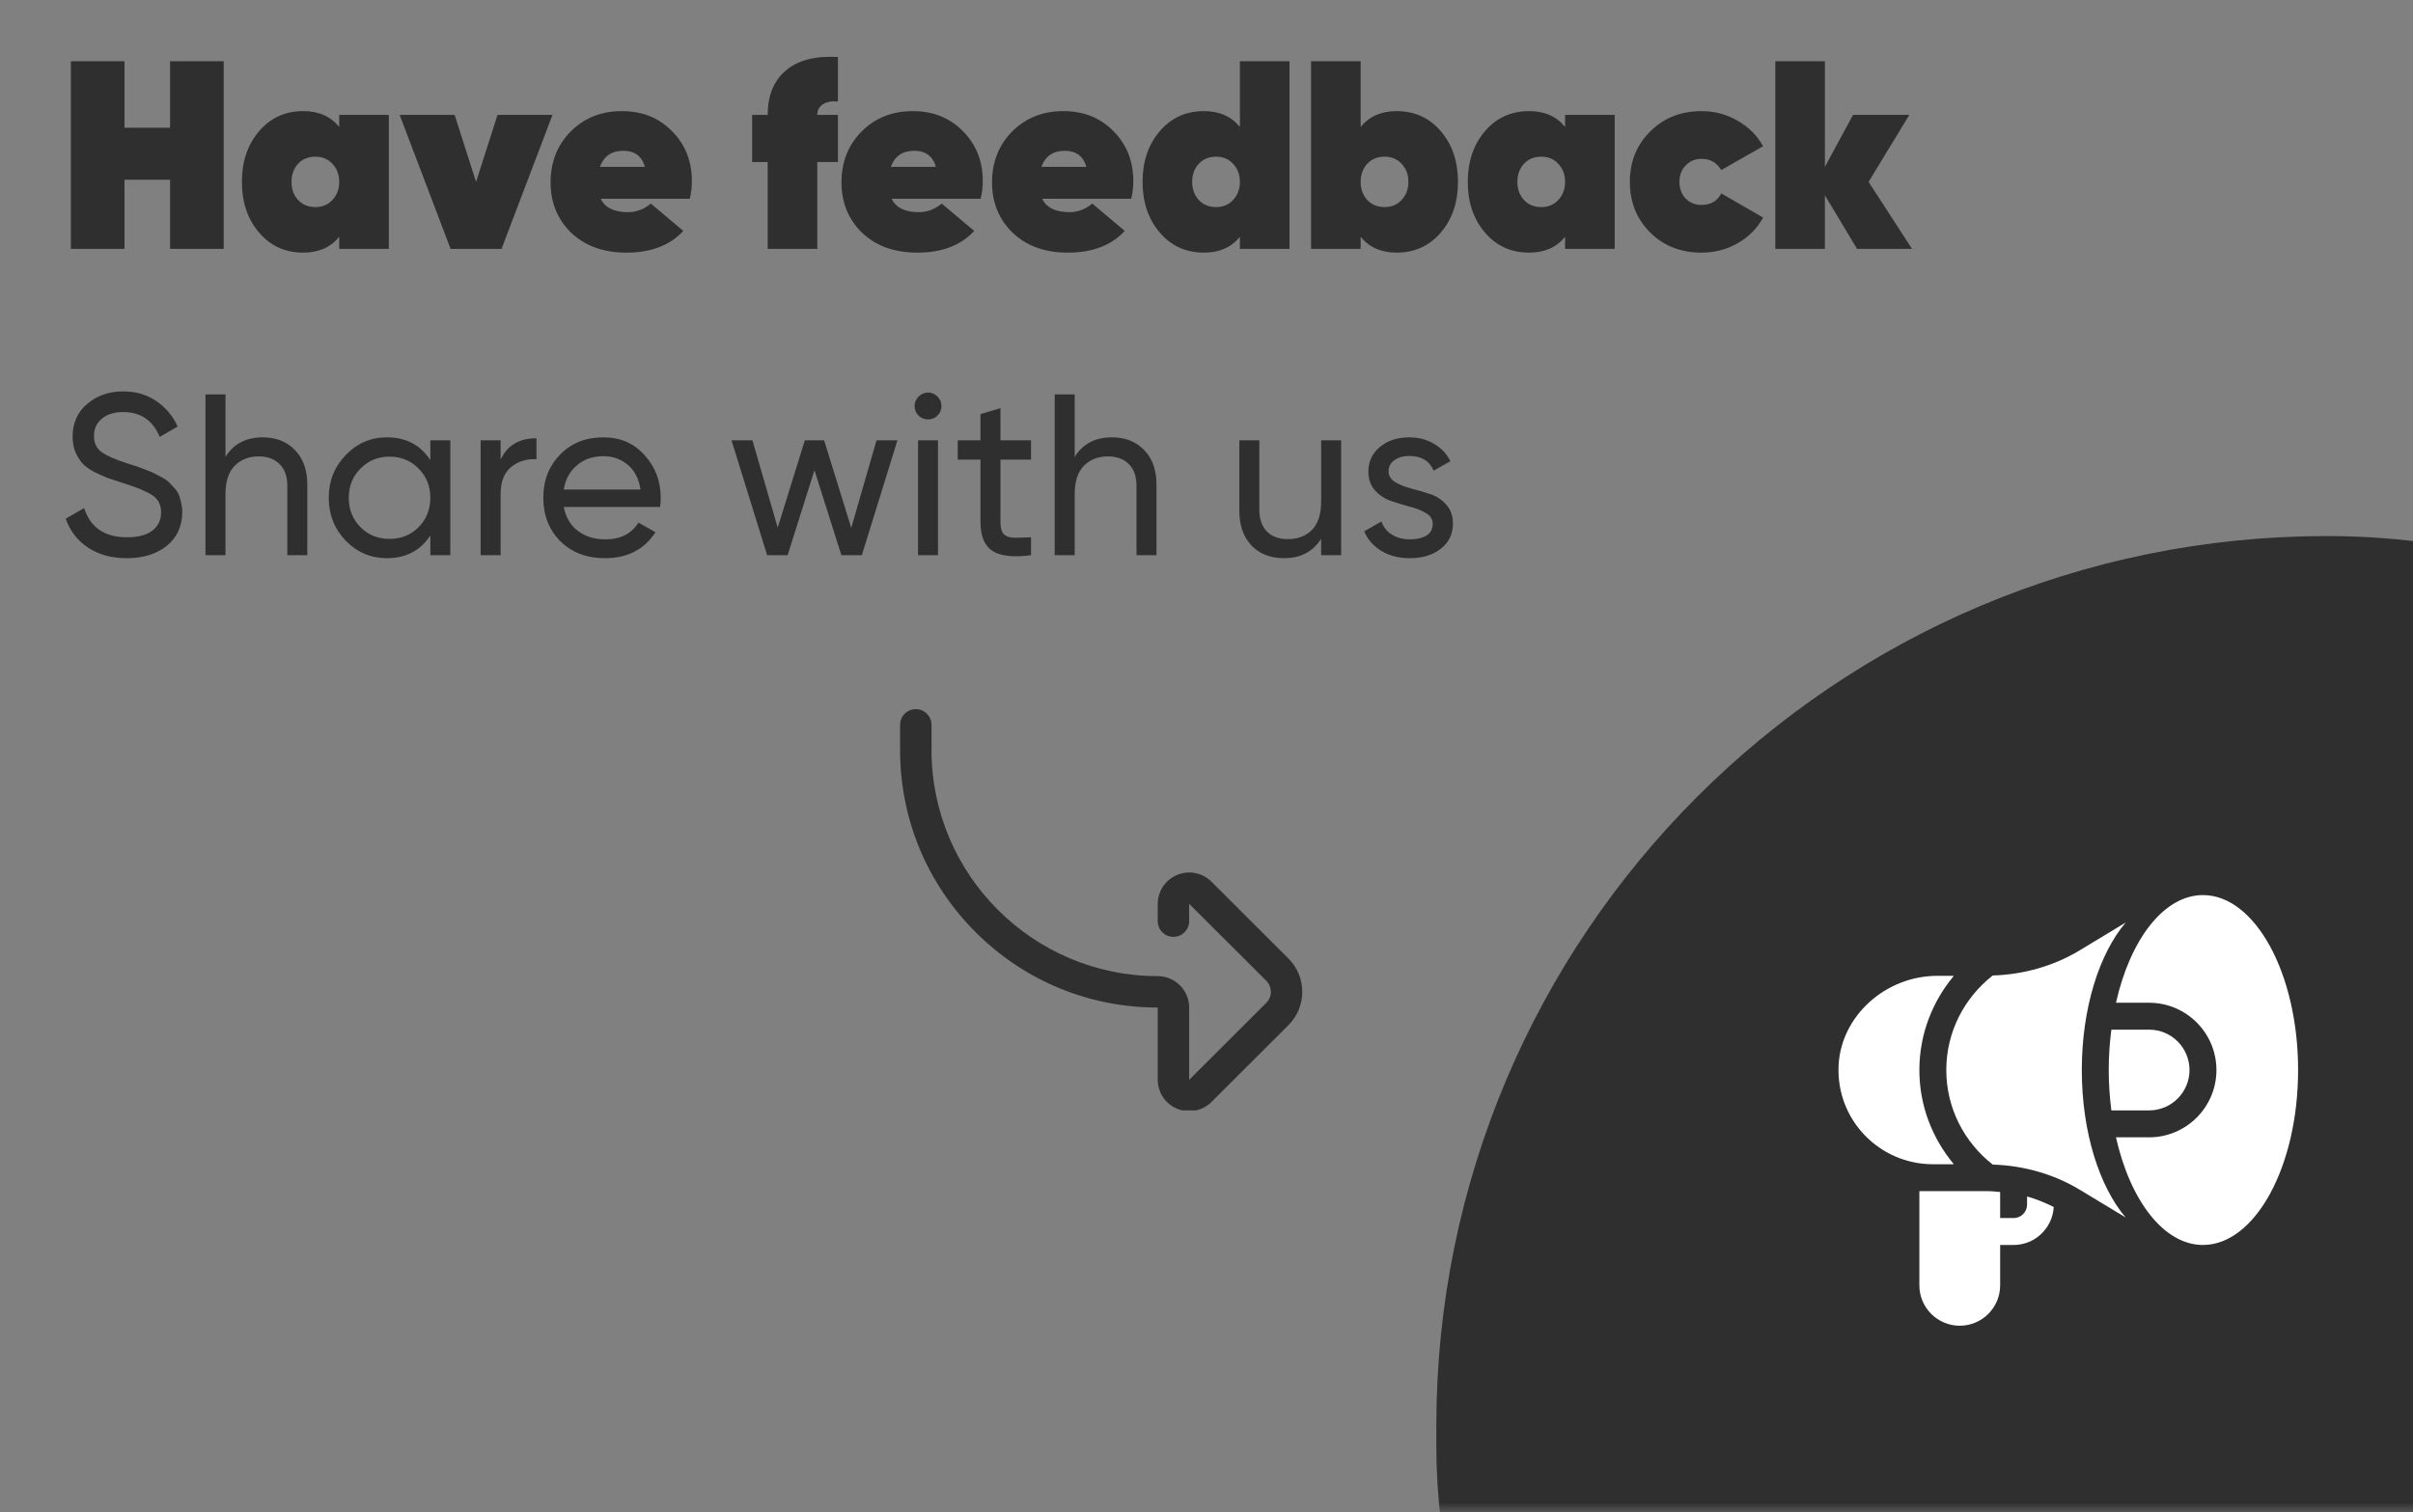 <svg width="126" height="79" viewBox="0 0 126 79" fill="none" xmlns="http://www.w3.org/2000/svg">
<rect x="0" y="0" width="126" height="79" fill="#808080" stroke="none"/>
<mask id="mask0" mask-type="alpha" maskUnits="userSpaceOnUse" x="0" y="0" width="129" height="79">
<rect width="129" height="79" fill="#C4C4C4"/>
</mask>
<g mask="url(#mask0)">
<rect x="76.5" y="29.5" width="90" height="91" rx="45" fill="#2F2F2F" stroke="#2F2F2F" stroke-width="3"/>
<path d="M8.88 3.2H11.68V13H8.88V9.388H6.5V13H3.7V3.2H6.5V6.672H8.88V3.2ZM17.713 6H20.303V13H17.713V12.37C17.265 12.921 16.64 13.196 15.837 13.196C14.894 13.196 14.124 12.846 13.527 12.146C12.93 11.446 12.631 10.564 12.631 9.5C12.631 8.436 12.93 7.554 13.527 6.854C14.124 6.154 14.894 5.804 15.837 5.804C16.64 5.804 17.265 6.079 17.713 6.63V6ZM15.557 10.438C15.79 10.69 16.094 10.816 16.467 10.816C16.84 10.816 17.139 10.69 17.363 10.438C17.596 10.186 17.713 9.873 17.713 9.5C17.713 9.127 17.596 8.814 17.363 8.562C17.139 8.31 16.84 8.184 16.467 8.184C16.094 8.184 15.79 8.31 15.557 8.562C15.333 8.814 15.221 9.127 15.221 9.5C15.221 9.873 15.333 10.186 15.557 10.438ZM25.979 6H28.849L26.189 13H23.529L20.869 6H23.739L24.859 9.5L25.979 6ZM31.368 10.382C31.592 10.849 32.068 11.082 32.796 11.082C33.225 11.082 33.622 10.933 33.986 10.634L35.68 12.062C34.98 12.818 33.991 13.196 32.712 13.196C31.517 13.196 30.556 12.851 29.828 12.16C29.109 11.46 28.75 10.583 28.75 9.528C28.75 8.464 29.1 7.577 29.8 6.868C30.509 6.159 31.401 5.804 32.474 5.804C33.538 5.804 34.411 6.154 35.092 6.854C35.783 7.545 36.128 8.417 36.128 9.472C36.128 9.78 36.091 10.083 36.016 10.382H31.368ZM31.326 8.716H33.678C33.519 8.156 33.141 7.876 32.544 7.876C31.937 7.876 31.531 8.156 31.326 8.716ZM43.755 5.3C43.419 5.272 43.153 5.323 42.957 5.454C42.77 5.585 42.677 5.767 42.677 6H43.755V8.464H42.677V13H40.087V8.464H39.275V6H40.087C40.087 4.992 40.399 4.222 41.025 3.69C41.65 3.149 42.56 2.911 43.755 2.976V5.3ZM46.557 10.382C46.782 10.849 47.258 11.082 47.986 11.082C48.415 11.082 48.812 10.933 49.175 10.634L50.87 12.062C50.169 12.818 49.18 13.196 47.901 13.196C46.707 13.196 45.745 12.851 45.017 12.16C44.299 11.46 43.94 10.583 43.94 9.528C43.94 8.464 44.289 7.577 44.989 6.868C45.699 6.159 46.59 5.804 47.663 5.804C48.727 5.804 49.6 6.154 50.282 6.854C50.972 7.545 51.318 8.417 51.318 9.472C51.318 9.78 51.28 10.083 51.206 10.382H46.557ZM46.516 8.716H48.867C48.709 8.156 48.331 7.876 47.733 7.876C47.127 7.876 46.721 8.156 46.516 8.716ZM54.419 10.382C54.643 10.849 55.119 11.082 55.847 11.082C56.276 11.082 56.673 10.933 57.037 10.634L58.731 12.062C58.031 12.818 57.041 13.196 55.763 13.196C54.568 13.196 53.607 12.851 52.879 12.16C52.16 11.46 51.801 10.583 51.801 9.528C51.801 8.464 52.151 7.577 52.851 6.868C53.56 6.159 54.452 5.804 55.525 5.804C56.589 5.804 57.462 6.154 58.143 6.854C58.834 7.545 59.179 8.417 59.179 9.472C59.179 9.78 59.142 10.083 59.067 10.382H54.419ZM54.377 8.716H56.729C56.57 8.156 56.192 7.876 55.595 7.876C54.988 7.876 54.582 8.156 54.377 8.716ZM64.744 3.2H67.334V13H64.744V12.37C64.296 12.921 63.671 13.196 62.868 13.196C61.925 13.196 61.156 12.846 60.558 12.146C59.961 11.446 59.662 10.564 59.662 9.5C59.662 8.436 59.961 7.554 60.558 6.854C61.156 6.154 61.925 5.804 62.868 5.804C63.671 5.804 64.296 6.079 64.744 6.63V3.2ZM62.588 10.438C62.822 10.69 63.125 10.816 63.498 10.816C63.871 10.816 64.17 10.69 64.394 10.438C64.627 10.186 64.744 9.873 64.744 9.5C64.744 9.127 64.627 8.814 64.394 8.562C64.17 8.31 63.871 8.184 63.498 8.184C63.125 8.184 62.822 8.31 62.588 8.562C62.364 8.814 62.252 9.127 62.252 9.5C62.252 9.873 62.364 10.186 62.588 10.438ZM72.926 5.804C73.869 5.804 74.639 6.154 75.236 6.854C75.834 7.554 76.132 8.436 76.132 9.5C76.132 10.564 75.834 11.446 75.236 12.146C74.639 12.846 73.869 13.196 72.926 13.196C72.124 13.196 71.498 12.921 71.05 12.37V13H68.46V3.2H71.05V6.63C71.498 6.079 72.124 5.804 72.926 5.804ZM71.386 10.438C71.62 10.69 71.923 10.816 72.296 10.816C72.67 10.816 72.968 10.69 73.192 10.438C73.426 10.186 73.542 9.873 73.542 9.5C73.542 9.127 73.426 8.814 73.192 8.562C72.968 8.31 72.67 8.184 72.296 8.184C71.923 8.184 71.62 8.31 71.386 8.562C71.162 8.814 71.05 9.127 71.05 9.5C71.05 9.873 71.162 10.186 71.386 10.438ZM81.725 6H84.315V13H81.725V12.37C81.277 12.921 80.651 13.196 79.849 13.196C78.906 13.196 78.136 12.846 77.539 12.146C76.941 11.446 76.643 10.564 76.643 9.5C76.643 8.436 76.941 7.554 77.539 6.854C78.136 6.154 78.906 5.804 79.849 5.804C80.651 5.804 81.277 6.079 81.725 6.63V6ZM79.569 10.438C79.802 10.69 80.105 10.816 80.479 10.816C80.852 10.816 81.151 10.69 81.375 10.438C81.608 10.186 81.725 9.873 81.725 9.5C81.725 9.127 81.608 8.814 81.375 8.562C81.151 8.31 80.852 8.184 80.479 8.184C80.105 8.184 79.802 8.31 79.569 8.562C79.345 8.814 79.233 9.127 79.233 9.5C79.233 9.873 79.345 10.186 79.569 10.438ZM88.844 13.196C87.77 13.196 86.879 12.846 86.169 12.146C85.46 11.437 85.106 10.555 85.106 9.5C85.106 8.445 85.46 7.568 86.169 6.868C86.879 6.159 87.77 5.804 88.844 5.804C89.534 5.804 90.164 5.972 90.734 6.308C91.312 6.635 91.755 7.078 92.064 7.638L89.879 8.884C89.646 8.492 89.301 8.296 88.844 8.296C88.517 8.296 88.242 8.413 88.017 8.646C87.803 8.87 87.695 9.155 87.695 9.5C87.695 9.845 87.803 10.135 88.017 10.368C88.242 10.592 88.517 10.704 88.844 10.704C89.329 10.704 89.674 10.503 89.879 10.102L92.064 11.362C91.755 11.931 91.312 12.379 90.734 12.706C90.164 13.033 89.534 13.196 88.844 13.196ZM99.841 13H96.971L95.291 10.2V13H92.701V3.2H95.291V8.716L96.761 6H99.701L97.573 9.5L99.841 13Z" fill="#2F2F2F"/>
<g clip-path="url(#clip0)">
<path d="M62.099 58.04C61.886 58.04 61.672 57.999 61.467 57.914C60.851 57.659 60.453 57.063 60.453 56.397V52.627C56.86 52.627 53.481 51.228 50.94 48.687C48.399 46.146 47 42.767 47 39.174V37.861C47 37.408 47.367 37.041 47.82 37.041C48.273 37.041 48.641 37.408 48.641 37.861V39.174C48.641 45.687 53.94 50.986 60.453 50.986C61.358 50.986 62.094 51.722 62.094 52.627V56.397V56.398C62.095 56.398 62.097 56.399 62.098 56.4C62.099 56.399 62.099 56.398 62.1 56.398L66.118 52.388C66.274 52.233 66.359 52.026 66.359 51.807C66.359 51.587 66.274 51.38 66.118 51.225L62.1 47.216C62.099 47.215 62.099 47.215 62.098 47.214C62.097 47.214 62.095 47.215 62.094 47.216V47.216V48.115C62.094 48.568 61.727 48.935 61.274 48.935C60.821 48.935 60.453 48.568 60.453 48.115V47.216C60.453 46.55 60.851 45.955 61.467 45.7C62.083 45.444 62.787 45.583 63.259 46.054L67.277 50.064C67.743 50.529 68 51.148 68 51.807C68 52.465 67.743 53.084 67.277 53.55L63.259 57.559C62.944 57.874 62.526 58.04 62.099 58.04V58.04Z" fill="#2F2F2F"/>
</g>
<path d="M6.612 29.156C5.828 29.156 5.156 28.972 4.596 28.604C4.044 28.236 3.656 27.732 3.432 27.092L4.392 26.54C4.72 27.556 5.468 28.064 6.636 28.064C7.212 28.064 7.652 27.948 7.956 27.716C8.26 27.476 8.412 27.16 8.412 26.768C8.412 26.368 8.26 26.068 7.956 25.868C7.652 25.668 7.144 25.456 6.432 25.232C6.08 25.12 5.812 25.032 5.628 24.968C5.444 24.896 5.212 24.792 4.932 24.656C4.66 24.512 4.456 24.368 4.32 24.224C4.184 24.072 4.06 23.876 3.948 23.636C3.844 23.396 3.792 23.124 3.792 22.82C3.792 22.092 4.048 21.516 4.56 21.092C5.072 20.66 5.696 20.444 6.432 20.444C7.096 20.444 7.672 20.612 8.16 20.948C8.656 21.284 9.028 21.728 9.276 22.28L8.34 22.82C7.98 21.956 7.344 21.524 6.432 21.524C5.976 21.524 5.608 21.636 5.328 21.86C5.048 22.084 4.908 22.388 4.908 22.772C4.908 23.14 5.04 23.42 5.304 23.612C5.568 23.804 6.024 24.004 6.672 24.212C6.904 24.284 7.068 24.336 7.164 24.368C7.26 24.4 7.408 24.456 7.608 24.536C7.816 24.616 7.968 24.68 8.064 24.728C8.16 24.776 8.288 24.844 8.448 24.932C8.616 25.02 8.74 25.104 8.82 25.184C8.9 25.264 8.992 25.364 9.096 25.484C9.208 25.596 9.288 25.712 9.336 25.832C9.384 25.952 9.424 26.092 9.456 26.252C9.496 26.404 9.516 26.568 9.516 26.744C9.516 27.48 9.248 28.068 8.712 28.508C8.176 28.94 7.476 29.156 6.612 29.156ZM13.717 22.844C14.421 22.844 14.986 23.068 15.409 23.516C15.834 23.956 16.046 24.556 16.046 25.316V29H15.002V25.376C15.002 24.888 14.87 24.512 14.605 24.248C14.341 23.976 13.977 23.84 13.514 23.84C12.993 23.84 12.573 24.004 12.254 24.332C11.934 24.652 11.774 25.148 11.774 25.82V29H10.729V20.6H11.774V23.864C12.197 23.184 12.845 22.844 13.717 22.844ZM22.471 23H23.515V29H22.471V27.968C21.951 28.76 21.195 29.156 20.203 29.156C19.363 29.156 18.647 28.852 18.055 28.244C17.463 27.628 17.167 26.88 17.167 26C17.167 25.12 17.463 24.376 18.055 23.768C18.647 23.152 19.363 22.844 20.203 22.844C21.195 22.844 21.951 23.24 22.471 24.032V23ZM20.335 28.148C20.943 28.148 21.451 27.944 21.859 27.536C22.267 27.12 22.471 26.608 22.471 26C22.471 25.392 22.267 24.884 21.859 24.476C21.451 24.06 20.943 23.852 20.335 23.852C19.735 23.852 19.231 24.06 18.823 24.476C18.415 24.884 18.211 25.392 18.211 26C18.211 26.608 18.415 27.12 18.823 27.536C19.231 27.944 19.735 28.148 20.335 28.148ZM26.141 24.008C26.485 23.264 27.109 22.892 28.013 22.892V23.984C27.501 23.96 27.061 24.096 26.693 24.392C26.325 24.688 26.141 25.164 26.141 25.82V29H25.097V23H26.141V24.008ZM29.438 26.48C29.542 27.016 29.786 27.432 30.17 27.728C30.562 28.024 31.042 28.172 31.61 28.172C32.402 28.172 32.978 27.88 33.338 27.296L34.226 27.8C33.642 28.704 32.762 29.156 31.586 29.156C30.634 29.156 29.858 28.86 29.258 28.268C28.666 27.668 28.37 26.912 28.37 26C28.37 25.096 28.662 24.344 29.246 23.744C29.83 23.144 30.586 22.844 31.514 22.844C32.394 22.844 33.11 23.156 33.662 23.78C34.222 24.396 34.502 25.14 34.502 26.012C34.502 26.164 34.49 26.32 34.466 26.48H29.438ZM31.514 23.828C30.954 23.828 30.49 23.988 30.122 24.308C29.754 24.62 29.526 25.04 29.438 25.568H33.446C33.358 25 33.134 24.568 32.774 24.272C32.414 23.976 31.994 23.828 31.514 23.828ZM45.77 23H46.862L45.002 29H43.934L42.53 24.56L41.126 29H40.058L38.198 23H39.29L40.61 27.56L42.026 23H43.034L44.45 27.572L45.77 23ZM48.465 21.908C48.264 21.908 48.096 21.84 47.961 21.704C47.825 21.568 47.757 21.404 47.757 21.212C47.757 21.02 47.825 20.856 47.961 20.72C48.096 20.576 48.264 20.504 48.465 20.504C48.657 20.504 48.821 20.576 48.956 20.72C49.093 20.856 49.16 21.02 49.16 21.212C49.16 21.404 49.093 21.568 48.956 21.704C48.821 21.84 48.657 21.908 48.465 21.908ZM47.937 29V23H48.98V29H47.937ZM53.837 24.008H52.241V27.26C52.241 27.556 52.297 27.768 52.409 27.896C52.529 28.016 52.709 28.08 52.949 28.088C53.189 28.088 53.485 28.08 53.837 28.064V29C52.925 29.12 52.257 29.048 51.833 28.784C51.409 28.512 51.197 28.004 51.197 27.26V24.008H50.009V23H51.197V21.632L52.241 21.32V23H53.837V24.008ZM58.061 22.844C58.765 22.844 59.329 23.068 59.753 23.516C60.177 23.956 60.389 24.556 60.389 25.316V29H59.345V25.376C59.345 24.888 59.213 24.512 58.949 24.248C58.685 23.976 58.321 23.84 57.857 23.84C57.337 23.84 56.917 24.004 56.597 24.332C56.277 24.652 56.117 25.148 56.117 25.82V29H55.073V20.6H56.117V23.864C56.541 23.184 57.189 22.844 58.061 22.844ZM68.987 23H70.031V29H68.987V28.136C68.563 28.816 67.915 29.156 67.043 29.156C66.339 29.156 65.775 28.936 65.351 28.496C64.927 28.048 64.715 27.444 64.715 26.684V23H65.759V26.624C65.759 27.112 65.891 27.492 66.155 27.764C66.419 28.028 66.783 28.16 67.247 28.16C67.767 28.16 68.187 28 68.507 27.68C68.827 27.352 68.987 26.852 68.987 26.18V23ZM72.508 24.62C72.508 24.852 72.624 25.04 72.856 25.184C73.088 25.32 73.368 25.432 73.696 25.52C74.024 25.6 74.352 25.696 74.68 25.808C75.008 25.912 75.288 26.096 75.52 26.36C75.752 26.616 75.868 26.948 75.868 27.356C75.868 27.9 75.656 28.336 75.232 28.664C74.816 28.992 74.28 29.156 73.624 29.156C73.04 29.156 72.54 29.028 72.124 28.772C71.708 28.516 71.412 28.176 71.236 27.752L72.136 27.236C72.232 27.524 72.412 27.752 72.676 27.92C72.94 28.088 73.256 28.172 73.624 28.172C73.968 28.172 74.252 28.108 74.476 27.98C74.7 27.844 74.812 27.636 74.812 27.356C74.812 27.124 74.696 26.94 74.464 26.804C74.232 26.66 73.952 26.548 73.624 26.468C73.296 26.38 72.968 26.28 72.64 26.168C72.312 26.056 72.032 25.872 71.8 25.616C71.568 25.36 71.452 25.032 71.452 24.632C71.452 24.112 71.652 23.684 72.052 23.348C72.46 23.012 72.968 22.844 73.576 22.844C74.064 22.844 74.496 22.956 74.872 23.18C75.256 23.396 75.544 23.7 75.736 24.092L74.86 24.584C74.644 24.072 74.216 23.816 73.576 23.816C73.28 23.816 73.028 23.888 72.82 24.032C72.612 24.168 72.508 24.364 72.508 24.62Z" fill="#2F2F2F"/>
<g clip-path="url(#clip1)">
<path d="M112.221 53.782H110.249C110.163 54.461 110.112 55.164 110.112 55.891C110.112 56.618 110.163 57.322 110.249 58H112.221C113.384 58 114.33 57.054 114.33 55.891C114.33 54.728 113.384 53.782 112.221 53.782Z" fill="white"/>
<path d="M115.033 46.753C112.986 46.753 111.232 49.075 110.49 52.377H112.221C114.159 52.377 115.736 53.953 115.736 55.891C115.736 57.829 114.159 59.406 112.221 59.406H110.49C111.232 62.708 112.986 65.029 115.033 65.029C117.75 65.029 120 60.938 120 55.891C120 50.844 117.75 46.753 115.033 46.753Z" fill="white"/>
<path d="M105.848 62.497V62.92C105.848 63.308 105.533 63.623 105.145 63.623H104.442V62.262C104.227 62.244 104.012 62.218 103.795 62.218C102.5 62.218 101.63 62.218 100.224 62.218V67.138C100.224 68.301 101.17 69.247 102.333 69.247C103.496 69.247 104.442 68.301 104.442 67.138V65.029H105.145C106.265 65.029 107.175 64.149 107.241 63.045C106.792 62.822 106.329 62.629 105.848 62.497Z" fill="white"/>
<path d="M110.998 48.187L108.58 49.649C107.234 50.462 105.637 50.908 104.054 50.953C102.584 52.106 101.63 53.881 101.63 55.891C101.63 57.902 102.584 59.677 104.054 60.83C105.637 60.875 107.234 61.32 108.58 62.133L110.998 63.595C109.62 61.978 108.706 59.125 108.706 55.891C108.706 52.658 109.62 49.804 110.998 48.187Z" fill="white"/>
<path d="M102.024 50.971H101.166C98.453 50.971 96.147 53.066 96.007 55.624C95.858 58.514 98.166 60.812 100.927 60.812H102.024C100.909 59.474 100.224 57.766 100.224 55.891C100.224 54.016 100.909 52.309 102.024 50.971Z" fill="white"/>
</g>
</g>
<defs>
<clipPath id="clip0">
<rect width="21" height="21" fill="white" transform="translate(47 37)"/>
</clipPath>
<clipPath id="clip1">
<rect width="24" height="24" fill="white" transform="translate(96 46)"/>
</clipPath>
</defs>
</svg>
